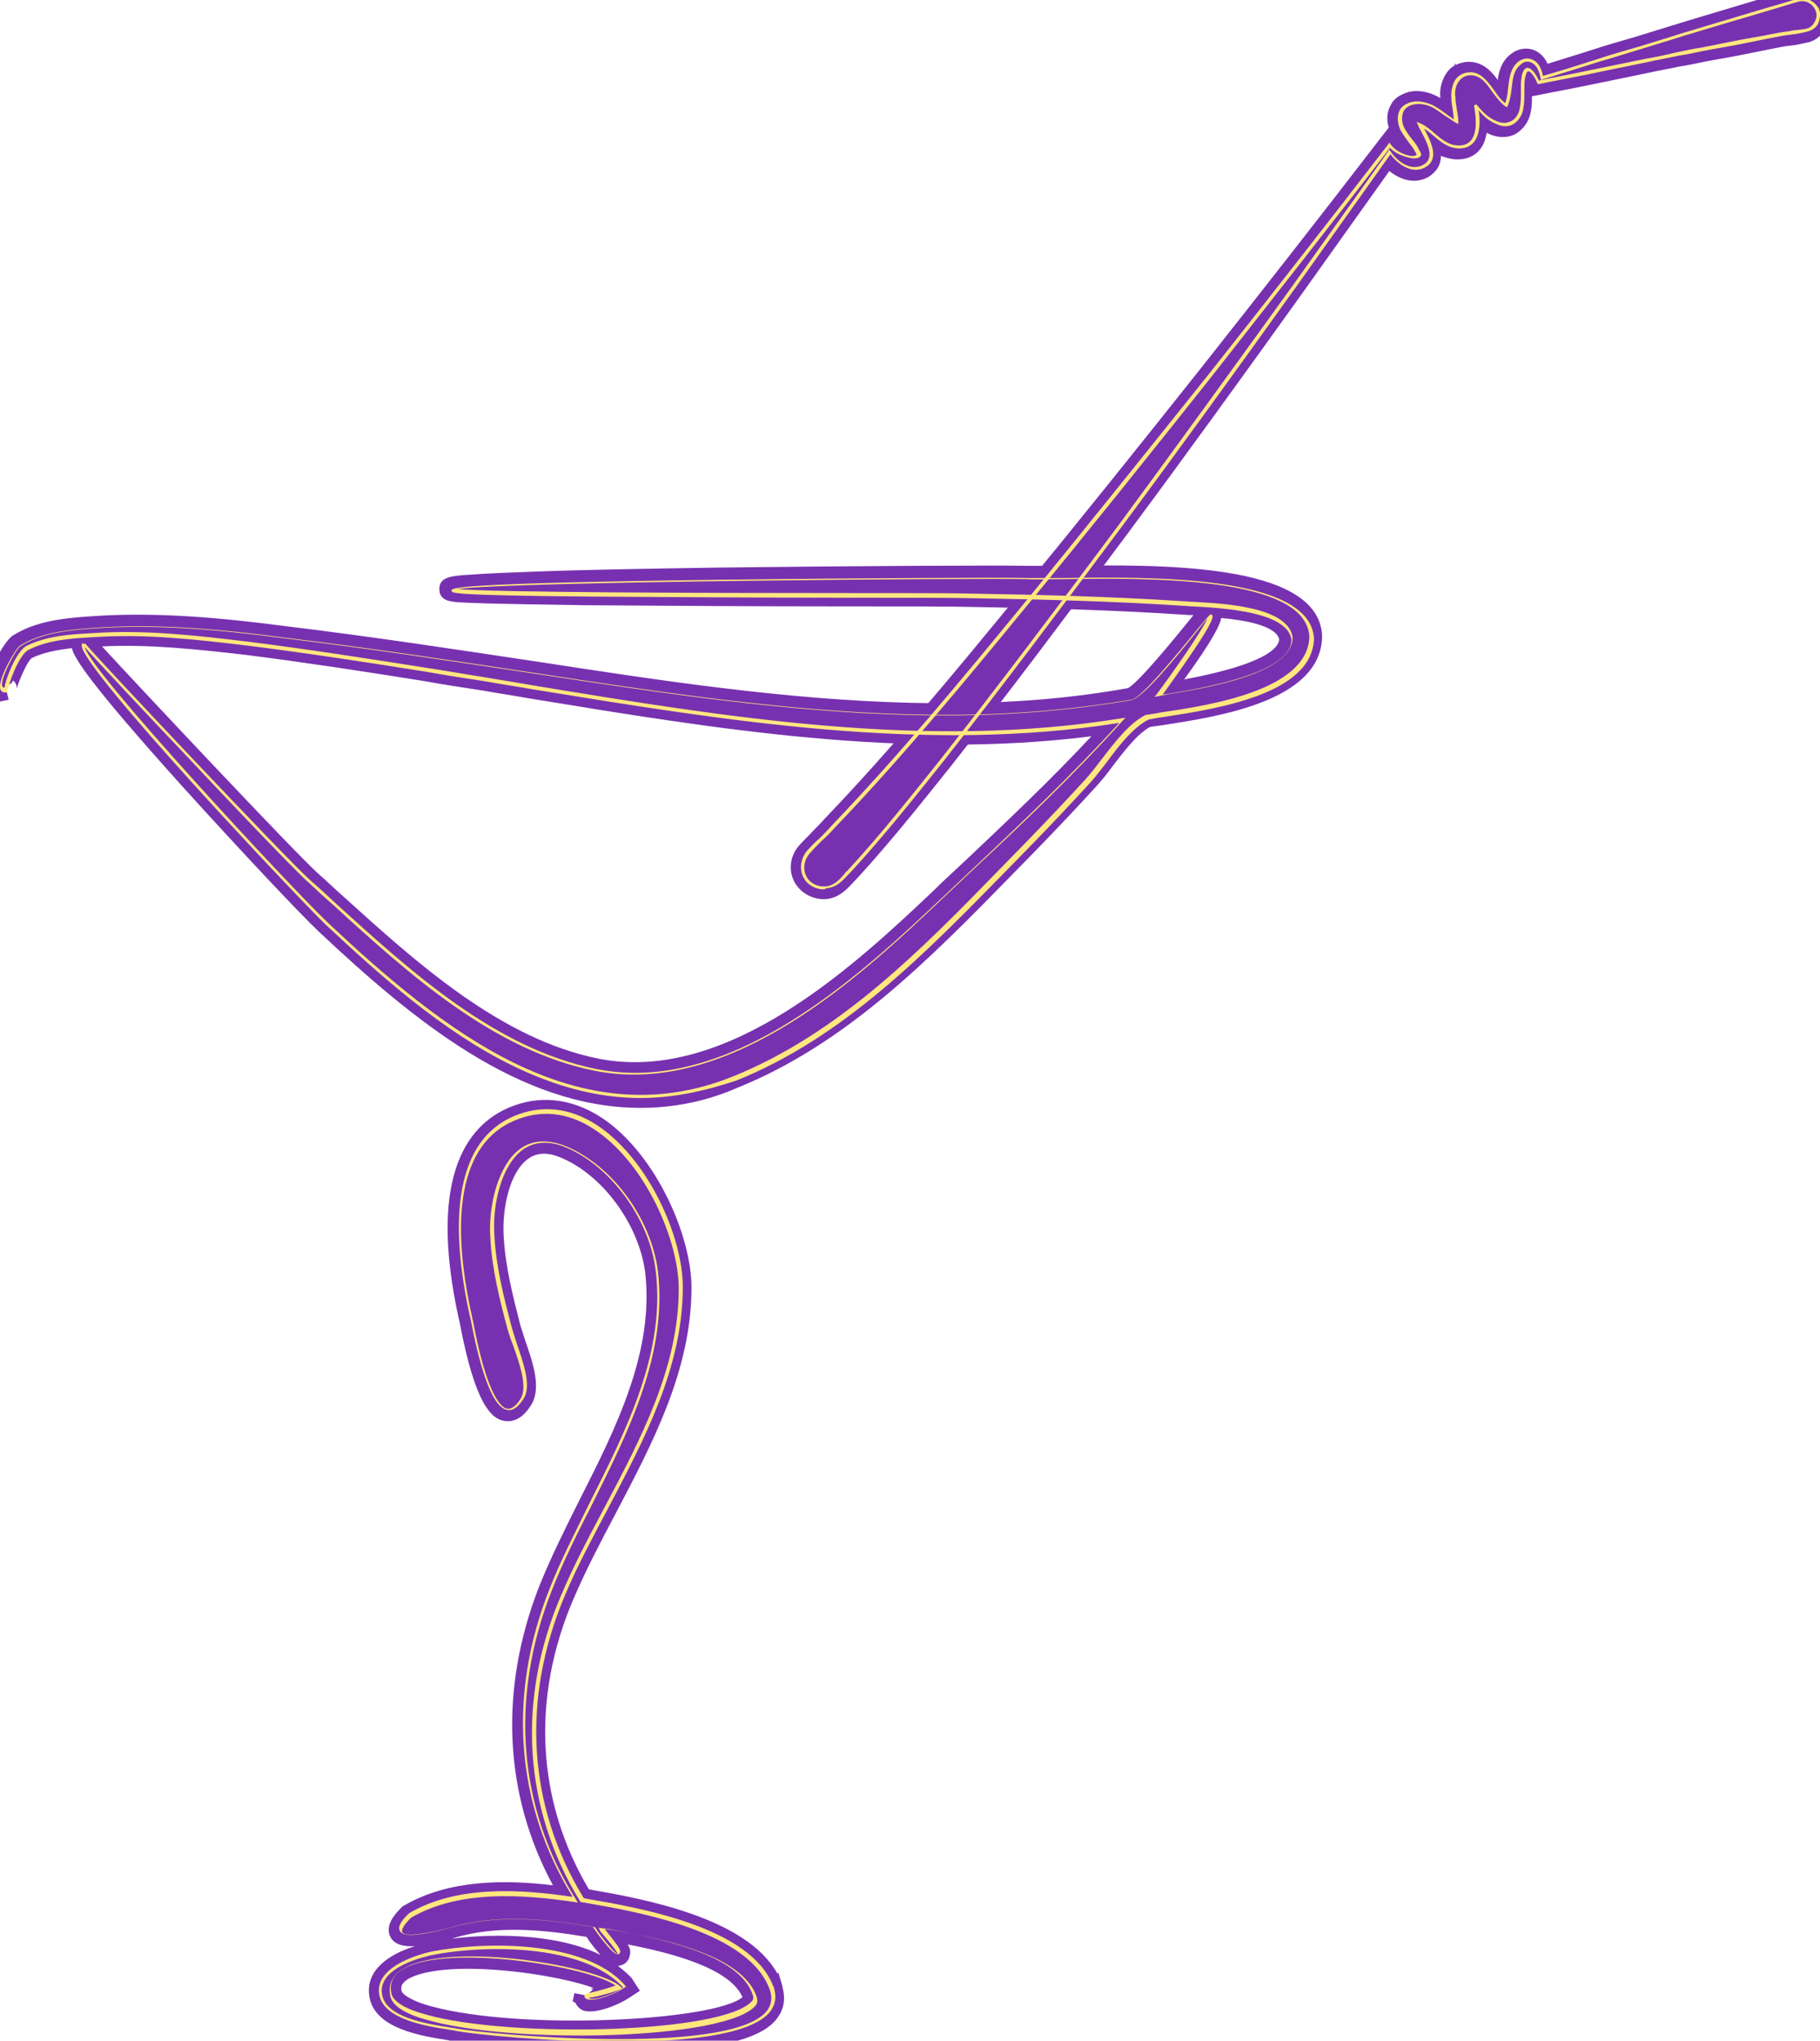 <?xml version="1.0" encoding="utf-8"?>
<!-- Generator: Adobe Illustrator 23.0.0, SVG Export Plug-In . SVG Version: 6.00 Build 0)  -->
<svg version="1.1" id="Calque_1" xmlns="http://www.w3.org/2000/svg" xmlns:xlink="http://www.w3.org/1999/xlink" x="0px" y="0px"
	 viewBox="0 0 314 352" style="enable-background:new 0 0 314 352;" xml:space="preserve">
<style type="text/css">
	.st0{fill:#7731B0;}
	.st1{fill:#FFE77F;}
</style>
<g>
	<g>
		<g>
			<path class="st0" d="M226.2,109.9c-0.7-12.6-38.4-9.9-49-10.1c-8.5-0.2-99.2,0.4-99.3,2c0,1.1,79.2,0.8,90.2,1
				c11.9,0.2,24,0.5,35.9,1.3c4.1,0.3,17.7,0.3,18.8,5.9c0.3,6.7-18.6,9.2-23,10c0.9-1.2,9.8-13.3,8.9-13.9
				c-0.2-0.1-11,14.3-13.6,14.7c-9.9,1.7-19.8,2.5-29.8,2.6c-21.6,0.2-43.2-2.7-64.5-5.9c-17.2-2.6-34.4-5.3-51.7-7.4
				c-10.9-1.4-22-2.5-33-1.7c-4.2,0.3-9.1,0.8-12.7,3.1c-0.9,0.6-5.2,8.3-2.3,7.5c-0.5,0.1,1.6-6.2,3.6-7.2c3.5-1.7,7.7-2,11.5-2.2
				C25,109,34,110,42.9,111.1c13.6,1.7,27.1,4,40.6,6.1c36.3,5.9,73.4,13,110.1,7.1c-9.7,10.8-20.4,20.6-30.9,30.6
				c-15.3,14.5-37,34.3-59.9,29.7c-19.4-3.9-35.1-19.7-49.4-32.5c-4.1-3.6-39-40.9-38.9-41c-2.3,1.6,35.9,42.5,41.9,48.2
				c19.1,17.9,42.6,37.7,70.2,26.6c20.4-8.2,35.8-25.3,50.9-40.6c3.4-3.5,6.8-7.1,10.1-10.7c3.1-3.4,6.4-9.1,10.3-11
				C205.2,122.4,226,120.4,226.2,109.9L226.2,109.9z"/>
			<path class="st0" d="M110.5,191.1c-21,0-39.4-15.3-55.5-30.4c-3.2-3-13.8-14.3-23.4-24.9c-16.3-18.1-18.8-22.3-19.2-24
				c-2.5,0.3-4.8,0.7-6.9,1.7c-0.8,0.5-2.4,4.3-2.6,5.3c0-0.2,0-0.9-0.6-1.4l-0.2,0.2c-0.1,0.2-0.1,0.4-0.1,0.5c0-0.1,0-0.2-0.1-0.3
				l-0.9,0.9l0.5,2c-0.2,0-0.3,0.1-0.5,0.1l-1.4,0.3l-0.2-0.5c-0.6-0.3-1-0.8-1.2-1.2c-1.3-2.7,2.8-9,3.9-9.7
				c4-2.6,9.1-3.1,13.7-3.4c11.3-0.8,22.7,0.3,33.4,1.7c14.9,1.8,30,4.1,44.6,6.3l7.2,1.1c20.5,3.1,42.4,6.1,64.2,5.9
				c10.3-0.1,19.9-0.9,29.4-2.6c1.8-0.9,8.4-9,10.5-11.6c0.3-0.4,0.6-0.7,0.8-1c-0.1,0-0.3,0-0.4,0c-0.7,0-1.3-0.1-1.8-0.1
				c-12.1-0.8-24.3-1.1-35.8-1.3c-3.2-0.1-11.9-0.1-22.9-0.1c-13.5,0-30.4-0.1-43.8-0.2c-7.4-0.1-12.9-0.2-16.8-0.3
				c-2.2-0.1-3.9-0.1-5-0.2c-1.6-0.1-3.6-0.2-3.6-2.3l0-0.1c0.1-2,2-2.2,5.8-2.4c2.4-0.2,5.9-0.3,10.5-0.5
				c7.9-0.3,18.7-0.5,32.2-0.7c24.1-0.3,48.7-0.4,52.9-0.3c1.5,0,3.6,0,6,0c16.5-0.2,44.2-0.7,44.9,12l0,0.1l0,0.1
				c-0.2,11.2-18,13.8-27.6,15.3c-0.8,0.1-1.5,0.2-2.1,0.3c-2.2,1.2-4.4,4.1-6.4,6.7c-1,1.4-2,2.6-3,3.7c-3.3,3.6-6.7,7.2-10.1,10.7
				c-1.5,1.5-2.9,3-4.4,4.5c-14,14.3-28.4,29-47.2,36.6C121.6,190.1,115.9,191.1,110.5,191.1z M154.5,165.2
				c-10.5,9.3-23.9,19.2-38.4,21.6c3.2-0.5,6.4-1.3,9.7-2.7C136.6,179.7,145.9,172.9,154.5,165.2z M17.6,111.5
				c6.7,7.3,33.7,36,37.2,39.1c1.5,1.3,2.9,2.7,4.4,4c12.7,11.5,27.2,24.6,44,28c22.5,4.5,44.8-16.6,58.1-29.2
				c1.7-1.7,3.5-3.3,5.3-5c7.3-6.9,14.8-14,21.7-21.4c-32.4,4.1-65.1-1.3-96.8-6.5c-2.8-0.5-5.5-0.9-8.3-1.4c-3.3-0.5-6.6-1-9.9-1.6
				c-10-1.6-20.4-3.2-30.6-4.5C34.1,112,25.7,111.1,17.6,111.5z M194.8,118.8C194.8,118.8,194.7,118.8,194.8,118.8
				C194.7,118.8,194.8,118.8,194.8,118.8z M210.7,106.6c-0.2,1.1-1.3,3.6-6.4,10.6c13.9-2.6,16.3-5.4,16.4-6.9
				C220.2,108,215.1,107,210.7,106.6z"/>
		</g>
		<g>
			<path class="st0" d="M133.2,343.3c-3.4-10.7-23.6-14-32.8-15.6c-10-16.3-10.7-35.2-3.3-52.6c7.3-17.1,20.3-33.6,20.3-53
				c0-12.3-12.4-35.1-27.9-29.5c-13.4,4.8-10.5,24.4-8.2,34.7c0.2,0.9,3.7,22,8.7,14c1.8-2.8-1.4-9.3-2.1-12.1
				c-1.4-5.2-2.7-10.4-3-15.8c-0.5-7.4,2.7-19.7,12.7-15.6c8.2,3.4,14.6,12.7,15.7,21.3c2.4,19.7-11.5,37.8-18.4,55.2
				c-7,17.8-6,37,4.3,53.3c-9.2-1.4-20.1-2.2-28.5,2.7c-5.8,5.7,5.4,2.5,7,2.1c7.9-2.4,16.7-1.5,24.7-0.1c0.2,0.3,3.6,5.2,4.3,4.7
				c0.5-0.4-2.9-4.1-3.1-4.5c6.8,1.3,24,3.8,26.6,11.9c0.1,0.5,0.1,0.7-0.2,1.1c-5.8,7.1-61.6,6.9-62.7-1.6
				c-1.9-10.8,34.9-5.4,39.4-1.2c-0.4,0.3-5.7,1.8-5.6,1.4c-0.3,2,5.7-0.6,6.3-1.2l0.3-0.2l-0.2-0.3c-6.9-7.4-23.7-7.2-32.8-5.5
				c-3,0.6-9.6,2.7-9,7c0.6,4.7,9.5,5.6,13,6.2C84.5,351.2,137.1,356.2,133.2,343.3C132.8,342,133.4,343.9,133.2,343.3z"/>
			<path class="st0" d="M107.3,354c-14.3,0-28.7-1.9-29-1.9c-0.3,0-0.7-0.1-1.1-0.2c-4.5-0.7-12.8-2-13.5-7.7
				c-0.6-4.3,3.3-7.1,7.9-8.5c-2.1,0.1-3.5-0.3-4.2-1.5c-1.2-2.2,1.1-4.4,1.9-5.2l0.2-0.2l0.2-0.1c7.7-4.5,17.4-4.5,25.7-3.5
				c-8.5-15.7-9.3-33.8-2.4-51.5c2-5,4.5-10,7-15c6.4-12.6,12.9-25.7,11.3-39.3c-1.1-8.2-7.3-16.7-14.5-19.7c-2.3-1-4.2-0.9-5.7,0.2
				c-3.2,2.3-4.5,8.6-4.2,13.4c0.3,5.3,1.6,10.3,2.9,15.4c0.2,0.6,0.5,1.5,0.8,2.5c1.3,3.7,2.9,8.3,1,11.2c-1.6,2.6-3.4,2.9-4.6,2.7
				c-2.2-0.4-5-2.7-7.7-17l-0.1-0.4c-5.7-25.7,2-34.3,9.5-37c5.2-1.9,10.7-1,15.7,2.5c8.9,6.3,14.9,20,14.9,28.9
				c0,14.2-6.7,26.8-13.1,39c-2.6,4.9-5.2,9.9-7.3,14.8c-7.3,17.1-6.3,34.8,2.7,50c9.2,1.6,27.1,4.8,32.5,14.5l0.2-0.1l0.6,2
				c0,0.1,0.1,0.2,0.1,0.3l0,0.2h0c0.6,2.2,0.2,4.1-1.3,5.8C130,352.8,118.7,354,107.3,354z M80.7,339.6c-4.2,0-7.8,0.5-10,1.6
				c-1.5,0.8-1.6,1.6-1.4,2.3c0.1,0.3,1.1,1.5,5.2,2.6c15.6,4.2,48.7,2.5,53.6-1.6c-2.2-5.1-12.6-7.7-19.8-9.1
				c0.4,0.7,0.5,1.1,0.4,1.7c-0.1,0.6-0.3,1.1-0.8,1.5l-0.1,0.1c-0.3,0.2-0.8,0.4-1.2,0.4c0.8,0.6,1.6,1.3,2.3,2l0.2,0.3l1.3,2
				l-2,1.3l0,0c-1.3,0.9-5.9,3-8,2c-0.5-0.3-0.9-0.7-1.1-1.2l-0.5-0.3l0.3-1.4l2,0.4l1.2-1c-0.2-0.1-0.4-0.2-0.4-0.2
				c0.1,0,0.3,0,0.5-0.1C97.7,341.2,88.4,339.6,80.7,339.6z M85.9,333.9c6,0,12.6,0.8,17.7,3.3c-0.7-0.8-1.6-1.8-2.4-3.1
				c-7.2-1.2-15.5-2.1-22.9,0.2l-0.3,0.1C80.4,334.1,83.1,333.9,85.9,333.9z M100,329.8l4,0.8c0.5,0.1,1.1,0.2,1.8,0.3
				c1.8,0.3,3.9,0.7,6.1,1.2c-3.1-0.8-6.1-1.4-8.6-1.8l0,0l-4.3-0.7c-8.1-1.2-18.4-2.1-26.2,1.9c1-0.2,2.3-0.4,4.1-0.9l0.4-0.1
				c7.6-2.3,15.7-1.7,22.9-0.6L100,329.8z M87.6,241.1L87.6,241.1L87.6,241.1z M94.3,193.7c-1.4,0-2.8,0.2-4.2,0.7
				c-10.8,3.9-9.7,19.8-6.9,32.4c0,0.1,0,0.2,0.1,0.5c2,10.4,3.8,13,4.4,13.6c0.1-0.1,0.3-0.4,0.6-0.7c0.8-1.3-0.7-5.7-1.4-7.8
				c-0.4-1.1-0.7-2-0.9-2.8c-1.4-5.3-2.7-10.6-3.1-16.2c-0.4-5.8,1.3-13.6,5.9-16.9c1.9-1.3,5-2.5,9.6-0.7
				c5.3,2.2,10.1,6.8,13.2,12.2c-2.3-4.7-5.6-9-9.4-11.7C99.6,194.6,97,193.7,94.3,193.7z"/>
		</g>
		<g>
			<path id="_x3C_Path_x3E__11_" class="st0" d="M313.5,2c-0.4-1.4-2-2.3-3.4-1.9c-2,0.6-4.1,1.2-6.1,1.8c-4,1.2-8.1,2.4-12.1,3.6
				c-3.1,0.9-6.1,1.9-9.1,2.8c-5.6,1.7-11.2,3.5-16.9,5.2c-0.2-1.1-0.6-2.4-1.7-2.9c-0.7-0.3-1.5-0.2-2.1,0.3
				c-2.2,1.7-1.3,5-2.4,7.3c-2.3-1.4-3.3-5.9-6.6-5.5c-2,0.2-2.8,2.3-2.6,4.1c0.1,1.4,0.5,2.8,0.5,4.2c-1.5-0.8-2.6-2-4.1-2.7
				c-1.1-0.5-2.5-0.8-3.7-0.4c-2,0.6-2.2,2.6-1.4,4.3c0.5,0.9,1.1,1.7,1.7,2.5c0.3,0.4,0.6,0.8,0.8,1.3c0.1,0.1,0.4,0.7,0.3,0.8
				c-0.5,0.6-1.8,0.2-2.4,0c-0.9-0.4-1.8-0.9-2.4-1.7c-10.2,13.3-20.6,26.5-31,39.7c-10.6,13.3-21.2,26.6-32,39.7
				c-10.7,13-21.4,26-33,38.1c-1.4,1.5-2.9,2.9-4.3,4.4c-1,1.1-1.3,2.7-0.7,4c0.6,1.4,2.1,2.2,3.6,2.1c1.8-0.1,2.9-1.6,4-2.8
				c5.6-6.1,10.8-12.6,15.9-19c10.5-13.3,20.7-26.9,30.8-40.5c10.2-13.7,20.2-27.6,30.1-41.4c5.5-7.7,11-15.4,16.5-23.2
				c1.2,1.8,3.8,3.7,6,2.4c2.6-1.5,0.1-5.2-0.8-7c2.3,1.1,3.9,3.8,6.7,3.8c3.8,0,3.4-4.7,2.9-7.2c1,1.2,2.1,2.4,3.6,3
				c2.1,0.9,3.9-0.3,4.3-2.4c0.2-1,0.2-2,0.2-3s-0.1-2.1,0.3-3.1c0.7-1.8,2.2,0.8,2.4,1.6c6.3-1.3,12.6-2.5,18.8-3.8
				c3.2-0.6,6.4-1.3,9.5-1.9c4-0.8,8-1.5,12-2.3c1-0.2,2-0.4,3-0.5c0.9-0.2,1.9-0.3,2.8-0.5C313.1,5,313.9,3.4,313.5,2
				C313.1,0.5,314,3.4,313.5,2z"/>
			<path class="st0" d="M142.1,155.1c-2.2,0-4.3-1.3-5.2-3.3c-0.9-2-0.5-4.4,1.1-6.1c0.7-0.8,1.5-1.5,2.2-2.3
				c0.7-0.7,1.4-1.4,2.1-2.2c11.6-12.1,22.4-25.2,32.9-38c10.8-13.1,21.6-26.6,32-39.7c10.2-12.9,20.7-26.3,31-39.7l1.4-1.8
				c-0.4-1.3-0.3-2.6,0.2-3.6c0.2-0.4,0.4-0.8,0.7-1.1l0,0l0,0c0.5-0.6,1.3-1,2.1-1.3c2-0.7,4.1,0,5.1,0.5c0.3,0.1,0.5,0.3,0.8,0.4
				c-0.2-1.6,0.3-3.3,1.2-4.5c0.4-0.5,0.8-0.9,1.3-1.1l-0.1-0.4l0.3,0.3c0.5-0.3,1.1-0.4,1.6-0.5c2.7-0.3,4.4,1.4,5.6,3.1
				c0.2-1.6,0.7-3.3,2.3-4.5c1.1-0.9,2.7-1.2,4.1-0.6c1.1,0.5,1.8,1.4,2.2,2.3c2.6-0.8,5.2-1.6,7.7-2.4c2.4-0.8,4.9-1.5,7.3-2.2
				c1.3-0.4,2.6-0.8,3.9-1.2c1.7-0.5,3.5-1.1,5.2-1.6c2-0.6,4-1.2,6-1.8c2-0.6,4-1.2,6-1.8c1-0.3,2-0.6,3.1-0.9c1-0.3,2-0.6,3-0.9
				c2.1-0.6,4.3,0.3,5.4,2.1c0.2,0.3,0.4,0.6,0.6,1.1c0.2,0.5,0.2,1,0.2,1.4c0,0.9-0.2,1.7-0.7,2.5c-0.7,1.1-1.8,1.9-3.2,2.1
				c-0.4,0.1-0.9,0.2-1.4,0.3c-0.4,0.1-0.9,0.1-1.3,0.2l-0.2,0c-0.9,0.1-1.8,0.3-2.8,0.5c-2,0.4-4,0.8-6,1.2c-2,0.4-4,0.7-6,1.1
				c-1.4,0.3-2.8,0.6-4.2,0.8c-1.8,0.4-3.6,0.7-5.4,1.1c-3.3,0.7-6.8,1.4-10.2,2.1c-2.8,0.6-5.7,1.1-8.6,1.7l-1.1,0.2
				c0,0.9,0,1.8-0.2,2.7c-0.3,1.7-1.3,3-2.6,3.8c-1.3,0.7-2.9,0.7-4.4,0.1c-0.2-0.1-0.4-0.2-0.6-0.3c-0.2,1.1-0.5,2.1-1.2,2.9
				c-0.6,0.8-1.8,1.7-3.9,1.7c-1,0-1.9-0.3-2.8-0.6c0,1.4-0.6,2.6-2.1,3.6c-2.3,1.3-4.8,0.6-6.8-1c-5.1,7.2-10.2,14.3-15.1,21.2
				c-10.1,14.1-20,27.8-30.1,41.4c-9.7,13-20.1,27-30.8,40.5c-4.8,6-10.2,12.8-16,19.1l-0.4,0.4c-1.1,1.2-2.6,2.9-5,3
				C142.4,155.1,142.3,155.1,142.1,155.1z M191.3,89.9c-4.3,5.3-8.6,10.6-12.9,15.9c-10.5,12.8-21.5,26.1-33.1,38.2
				c-0.7,0.7-1.4,1.5-2.2,2.2c-0.7,0.7-1.4,1.4-2.1,2.2c-0.5,0.5-0.6,1.2-0.3,1.8c0.3,0.6,0.9,1,1.7,0.9c0.7,0,1.3-0.7,2.2-1.7
				l0.4-0.5c5.7-6.2,11.1-13,15.8-18.9C171.4,116.6,181.7,102.8,191.3,89.9z M249.2,22.2c0.8,0.6,1.4,1,2,1.1l-1.1-0.6
				C249.7,22.6,249.4,22.4,249.2,22.2z M310.8,2c0,0-0.1,0-0.1,0c-1,0.3-2,0.6-3,0.9c-1,0.3-2,0.6-3,0.9c-2,0.6-4,1.2-6.1,1.8
				c0,0,0,0,0,0c0.2,0,0.5-0.1,0.7-0.1c2-0.4,4-0.7,6-1.1c1-0.2,2-0.4,3.1-0.5c0.5-0.1,0.9-0.2,1.4-0.2c0.4-0.1,0.9-0.1,1.3-0.2
				c0.3-0.1,0.5-0.1,0.5-0.3c0.1-0.1,0.1-0.3,0.1-0.5C311.5,2.3,311.1,2,310.8,2z"/>
		</g>
	</g>
	<g>
		<path class="st1" d="M110.5,189.4c-7.2,0-14.6-1.9-22.3-5.7c-12-5.9-22.8-15.6-32-24.2c-4.7-4.5-42.4-44.4-42.1-48.2
			c0-0.2,0.1-0.3,0.2-0.4l0.2,0.2l0.2-0.1c0.9,1.3,35.1,37.6,38.9,40.9c1.5,1.3,2.9,2.6,4.4,4c12.9,11.7,27.5,25,44.9,28.5
			c23.4,4.7,46.1-16.8,59.7-29.6c1.8-1.7,3.5-3.3,5.3-5c8.5-8,17.2-16.3,25.2-25.1c-33.7,5.3-68-0.4-101.2-5.8
			c-2.8-0.5-5.6-0.9-8.3-1.4c-3.3-0.5-6.6-1-9.9-1.6c-10-1.6-20.4-3.2-30.7-4.5c-9.1-1.1-18-2.1-26.7-1.5c-4.1,0.2-8,0.5-11.4,2.2
			c-1.7,0.9-3.6,6.3-3.5,6.9c0,0,0-0.1-0.1-0.1l-0.1,0.2l0.1,0.3c-0.8,0.2-1.1-0.2-1.2-0.4c-0.7-1.5,2.5-7,3.3-7.6
			c3.6-2.3,8.5-2.8,12.8-3.1c11.1-0.8,22.5,0.3,33,1.7c14.9,1.8,30,4.1,44.5,6.3l7.2,1.1c20.6,3.1,42.6,6.1,64.5,5.9
			c10.5-0.1,20.2-1,29.8-2.6c1.8-0.3,8.3-8.4,11.5-12.3c2.1-2.5,2.1-2.5,2.3-2.4c0.1,0.1,0.2,0.1,0.2,0.3c0.2,1.4-6.9,11.1-8.6,13.5
			c0.3,0,0.6-0.1,0.9-0.1c5.9-1,21.6-3.6,21.3-9.5c-0.9-4.7-11.7-5.3-16.9-5.6c-0.7,0-1.3-0.1-1.7-0.1c-12.1-0.8-24.4-1.1-35.9-1.3
			c-3.2-0.1-11.9-0.1-22.9-0.1c-13.5,0-30.4-0.1-43.8-0.2c-23.7-0.2-23.7-0.6-23.7-1c0-0.5,0.1-1.3,46.7-1.9
			c24-0.3,48.6-0.4,52.8-0.3c1.5,0,3.6,0,6.1,0c14.9-0.2,42.5-0.6,43.2,10.4v0c-0.2,9.7-17,12.2-26.1,13.6c-0.9,0.1-1.7,0.3-2.4,0.4
			c-2.6,1.3-5,4.3-7.2,7.3c-1,1.3-2,2.6-2.9,3.6c-3.3,3.6-6.7,7.2-10.1,10.7c-1.5,1.5-2.9,3-4.4,4.5c-13.8,14.1-28.1,28.8-46.6,36.2
			C121.3,188.3,115.9,189.4,110.5,189.4z M14.6,111.6c1.1,4.4,35.4,41.3,41.9,47.5c19.7,18.5,43.1,37.4,69.9,26.6
			c18.4-7.4,32.7-22,46.4-36.1c1.5-1.5,2.9-3,4.4-4.5c3.4-3.5,6.8-7.1,10.1-10.7c0.9-1,1.9-2.3,2.9-3.6c2.3-3,4.7-6.1,7.5-7.5l0.1,0
			c0.7-0.1,1.5-0.2,2.4-0.4c8.3-1.2,25.5-3.8,25.7-13.1c-0.6-10.5-27.9-10.1-42.6-9.9c-2.5,0-4.6,0.1-6.1,0
			c-8.6-0.2-89.2,0.4-98.3,1.7c6.1,0.6,43.4,0.7,66.3,0.7c11,0,19.8,0,22.9,0.1c11.5,0.2,23.8,0.5,35.9,1.3c0.5,0,1,0.1,1.7,0.1
			c5.3,0.3,16.3,0.8,17.3,6c0.3,6.4-15.1,8.9-21.7,10c-0.6,0.1-1.1,0.2-1.5,0.3l-0.6,0.1l0.4-0.5c2.4-3.2,7.7-10.7,8.7-13
			c-0.4,0.4-0.9,1.1-1.4,1.7c-4.7,5.9-9.9,12.1-11.8,12.4c-9.6,1.6-19.3,2.5-29.8,2.6c-21.9,0.2-43.9-2.8-64.5-5.9l-7.2-1.1
			c-14.6-2.2-29.6-4.5-44.5-6.3c-10.6-1.4-21.9-2.5-33-1.7c-4.2,0.3-9.1,0.8-12.6,3.1c-0.8,0.5-3.6,5.8-3.1,6.9
			c0,0.1,0.1,0.2,0.4,0.2c0.1-1.3,2-6.3,3.8-7.2c3.4-1.7,7.5-2,11.6-2.2c8.7-0.6,17.6,0.4,26.7,1.5c10.3,1.3,20.6,2.9,30.7,4.5
			c3.3,0.5,6.6,1.1,9.9,1.6c2.8,0.5,5.5,0.9,8.3,1.4c33.4,5.5,67.8,11.2,101.7,5.7l0.7-0.1l-0.5,0.5c-8.1,9-17,17.5-25.7,25.6
			c-1.8,1.7-3.5,3.3-5.3,5c-13.6,12.9-36.4,34.5-60.1,29.8c-17.5-3.5-32.2-16.8-45.1-28.6c-1.5-1.3-3-2.7-4.4-4
			c-2.4-2.1-15.5-15.9-21-21.8C27.4,125.4,16.8,114.1,14.6,111.6z"/>
		<path class="st1" d="M106.6,352.2c-12.3,0-24.9-1.3-28-1.9c-0.3-0.1-0.7-0.1-1.1-0.2c-4-0.6-11.5-1.8-12.1-6.2
			c-0.7-5.1,8.2-7.1,9.2-7.3c9.5-1.8,26.2-1.8,33,5.6l0.4,0.5l-0.5,0.3c-0.4,0.4-4.9,2.5-6.3,1.8c-0.3-0.1-0.4-0.4-0.4-0.7l0,0
			l0-0.1c0,0,0-0.1,0-0.1l0,0l0.3,0.1l0.2-0.1c0-0.1-0.1-0.1-0.1-0.1c0.4,0.1,3.9-0.9,5-1.3c-4.5-3.3-28.6-7.2-36.4-3
			c-1.9,1-2.6,2.4-2.3,4.2c0.2,1.5,2.3,2.8,6,3.8c14.4,4.1,51.6,3.3,56.3-2.4c0.2-0.3,0.2-0.4,0.1-0.9c-2.3-7.3-16.8-9.9-24.6-11.4
			c-0.4-0.1-0.8-0.1-1.1-0.2c0.1,0.1,0.3,0.3,0.4,0.5c1.6,2,2.5,3.1,2.4,3.6c0,0.1-0.1,0.2-0.1,0.3c-0.1,0.1-0.2,0.1-0.4,0.1
			c-1.1-0.2-3.8-4.1-4.2-4.7c-7.6-1.3-16.4-2.3-24.5,0.1l-0.4,0.1c-5.3,1.4-7.9,1.5-8.4,0.5c-0.4-0.7,0.1-1.7,1.6-3.1
			c8.4-4.9,19.4-4.1,28.2-2.8c-9.8-15.9-11.3-34.7-4-53.1c1.9-4.9,4.4-9.7,6.9-14.8c6.5-12.9,13.2-26.2,11.4-40.3
			c-1.1-8.8-7.8-17.9-15.5-21.1c-2.9-1.2-5.4-1-7.4,0.4c-3.7,2.7-5.3,9.5-4.9,14.9c0.3,5.4,1.6,10.5,3,15.8c0.2,0.7,0.5,1.6,0.8,2.6
			c1.1,3.2,2.7,7.5,1.2,9.7c-0.9,1.4-1.8,2.1-2.8,1.9c-2.9-0.5-5-8.8-6.3-15.6c0-0.2-0.1-0.4-0.1-0.4c-4.3-19.4-1.4-31.5,8.4-35
			c4.7-1.7,9.6-0.9,14.1,2.3c8.5,6,14.2,19,14.2,27.5c0,13.8-6.6,26.2-12.9,38.2c-2.6,4.9-5.3,9.9-7.4,14.9
			c-7.6,17.9-6.5,36.4,3.2,52.3l0.4,0.1c9.3,1.6,28.4,4.9,32.3,15.1c0,0,0,0.1,0.1,0.1h0c0,0,0,0,0,0c0,0,0,0.1,0,0.1
			c0.1,0.2,0.1,0.3,0.1,0.4l0,0h0c0,0,0,0,0,0c0.4,1.5,0.1,2.8-0.9,4C129.2,351.1,118,352.2,106.6,352.2z M85.8,336.2
			c-4.1,0-8,0.4-11.1,1c-1,0.2-9.5,2-8.8,6.7c0.5,4.1,7.8,5.2,11.6,5.8c0.4,0.1,0.8,0.1,1.2,0.2c5.2,1,46.5,4.8,53.4-2.8
			c0.9-1,1.2-2.2,0.8-3.6c-3.3-10.3-22.7-13.7-32-15.3l-0.7-0.1l-0.1-0.1c-9.8-16-11-34.8-3.3-52.8c2.1-5,4.8-10.1,7.4-15
			c6.3-11.9,12.9-24.3,12.9-37.9c0-8.3-5.6-21.2-14-27.1c-4.4-3.1-9-3.9-13.6-2.2c-9.5,3.4-12.3,15.3-8,34.4c0,0.1,0,0.2,0.1,0.4
			c1.7,9.3,3.9,14.8,5.9,15.2c0.7,0.1,1.5-0.4,2.3-1.7c1.3-2-0.2-6.2-1.3-9.3c-0.4-1-0.7-1.9-0.9-2.6c-1.4-5.2-2.7-10.4-3-15.8
			c-0.4-5.5,1.3-12.6,5.1-15.4c2.2-1.6,4.8-1.7,7.9-0.5c8,3.3,14.7,12.4,15.9,21.5c1.7,14.3-5,27.6-11.5,40.6
			c-2.6,5.1-5,9.9-6.9,14.8c-7.2,18.4-5.7,37.3,4.3,53.1l0.3,0.5l-0.5-0.1c-8.8-1.3-19.9-2.2-28.3,2.7c-1.6,1.6-1.6,2.2-1.5,2.5
			c0.3,0.5,1.9,0.8,7.9-0.7l0.4-0.1c8.2-2.5,17.1-1.4,24.8-0.1l0.1,0l0.1,0.1c1,1.6,3.2,4.3,3.9,4.6c-0.2-0.6-1.6-2.3-2.3-3.1
			c-0.5-0.6-0.8-0.9-0.8-1l-0.2-0.5l0.5,0.1c0.5,0.1,1.1,0.2,1.8,0.3c7.9,1.4,22.6,4.1,25,11.7c0.1,0.6,0.1,0.8-0.2,1.3
			c-4.9,6-41.9,6.8-56.8,2.5c-4-1.1-6.1-2.6-6.3-4.3c-0.3-2,0.5-3.6,2.6-4.7c8.4-4.5,33.5-0.2,37.2,3.3l0.2,0.2l-0.2,0.2
			c-0.2,0.2-4.1,1.4-5.5,1.5c0,0.1,0.1,0.1,0.1,0.1c1.1,0.5,5.3-1.3,5.7-1.8l0.1-0.1l-0.1-0.1C102.8,337.8,94,336.2,85.8,336.2z"/>
		<path class="st1" d="M142.1,153.4c-1.6,0-3-0.9-3.6-2.3c-0.6-1.4-0.3-3.1,0.7-4.3c0.7-0.8,1.4-1.5,2.2-2.2
			c0.7-0.7,1.4-1.4,2.1-2.2c11.6-12.1,22.5-25.3,33-38.1c10.8-13.2,21.6-26.7,32-39.7c10.2-12.9,20.7-26.3,31-39.7l0.2-0.3L240,25
			c0.6,0.8,1.5,1.3,2.3,1.6c1.1,0.4,1.8,0.4,2.1,0.1c0-0.1-0.2-0.4-0.2-0.5l-0.1-0.1c-0.2-0.5-0.5-0.8-0.8-1.2
			c-0.6-0.8-1.2-1.6-1.7-2.5c-0.5-1.1-0.6-2.3-0.2-3.2c0.3-0.7,0.9-1.2,1.8-1.5c1.1-0.4,2.5-0.2,3.9,0.4c0.8,0.4,1.5,0.9,2.2,1.4
			c0.5,0.4,1,0.7,1.5,1.1c0-0.6-0.1-1.3-0.2-1.9c-0.1-0.6-0.2-1.2-0.2-1.8c-0.1-1.2,0.2-2.5,0.8-3.3c0.5-0.6,1.2-1,2-1.1
			c2.2-0.3,3.4,1.5,4.6,3.1c0.6,0.9,1.2,1.7,1.9,2.2c0.3-0.8,0.4-1.7,0.5-2.7c0.2-1.7,0.4-3.4,1.8-4.5c0.7-0.5,1.6-0.7,2.4-0.3
			c1.2,0.5,1.6,1.8,1.8,2.8c3.1-0.9,6.3-1.9,9.4-2.9c2.4-0.8,4.9-1.5,7.3-2.2c1.3-0.4,2.6-0.8,3.9-1.2c1.7-0.5,3.4-1.1,5.2-1.6
			c2-0.6,4-1.2,6-1.8c2-0.6,4-1.2,6-1.8c1-0.3,2-0.6,3.1-0.9c1-0.3,2-0.6,3-0.9c1.3-0.4,2.8,0.3,3.5,1.4c0.1,0,0.2,0.2,0.3,0.6
			c0.1,0.4,0.2,0.6,0.1,0.7c0,0.6-0.1,1.2-0.4,1.7c-0.4,0.7-1.1,1.1-2,1.3c-0.4,0.1-0.9,0.2-1.4,0.3c-0.5,0.1-0.9,0.1-1.4,0.2
			c-1,0.1-2,0.3-3,0.5c-2,0.4-4,0.8-6,1.2c-2,0.4-4,0.7-6,1.1c-1.4,0.3-2.8,0.6-4.2,0.8c-1.7,0.4-3.6,0.7-5.3,1.1
			c-3.4,0.7-6.9,1.4-10.2,2.1c-2.9,0.6-5.7,1.1-8.6,1.7l-0.2,0l-0.1-0.2c-0.2-0.6-1-2-1.5-2c-0.2,0-0.3,0.2-0.4,0.5
			c-0.3,0.8-0.3,1.7-0.3,2.5c0,0.2,0,0.3,0,0.5c0,1,0,2-0.2,3c-0.2,1.2-0.9,2.1-1.7,2.6c-0.8,0.5-1.9,0.5-2.9,0
			c-1.3-0.5-2.3-1.4-3.1-2.4c0.3,1.7,0.3,4.1-0.8,5.5c-0.6,0.7-1.4,1.1-2.5,1.1c-1.9,0-3.2-1.1-4.5-2.2c-0.5-0.4-1-0.9-1.6-1.2
			c0,0,0,0,0,0c1,1.9,2.8,5.1,0.3,6.6c-2.3,1.4-4.9-0.5-6.1-2.2c-5.5,7.7-11,15.5-16.3,22.9c-10.1,14.1-20,27.8-30.1,41.4
			c-9.7,13-20.1,26.9-30.8,40.5c-4.8,6-10.1,12.7-15.9,19c-0.1,0.1-0.3,0.3-0.4,0.4c-1,1.1-2.1,2.3-3.8,2.4
			C142.3,153.4,142.2,153.4,142.1,153.4z M239.8,25.5C229.6,38.8,219.1,52.1,209,65c-10.4,13.1-21.2,26.6-32,39.7
			c-10.5,12.8-21.4,26-33,38.1c-0.7,0.8-1.4,1.5-2.2,2.2c-0.7,0.7-1.4,1.4-2.1,2.2c-0.9,1-1.2,2.5-0.7,3.7c0.5,1.3,1.9,2.1,3.4,2
			c1.5-0.1,2.5-1.2,3.4-2.3c0.1-0.2,0.3-0.3,0.4-0.4c5.8-6.3,11.1-13,15.9-19c10.7-13.6,21.1-27.5,30.8-40.5
			C203,77,212.9,63.3,223,49.3c5.4-7.6,11-15.4,16.5-23.2l0.2-0.3l0.2,0.3c1,1.6,3.5,3.6,5.7,2.3c2.1-1.2,0.5-4-0.5-5.9
			c-0.2-0.3-0.3-0.5-0.4-0.8l-0.3-0.7l0.7,0.3c0.9,0.4,1.7,1.1,2.4,1.7c1.3,1.1,2.5,2.1,4.2,2.1c0.9,0,1.6-0.3,2.1-0.9
			c1.2-1.5,0.8-4.4,0.5-6l0.4-0.2c1,1.2,2,2.3,3.5,2.9c0.9,0.4,1.7,0.4,2.5,0c0.8-0.4,1.3-1.2,1.5-2.2c0.2-1,0.2-2,0.2-3
			c0-0.2,0-0.3,0-0.5c0-0.9,0-1.8,0.3-2.7c0.3-0.7,0.6-0.8,0.9-0.8c0.8,0.1,1.6,1.5,1.9,2.2c2.8-0.6,5.6-1.1,8.4-1.7
			c3.4-0.7,6.8-1.4,10.2-2.1c1.8-0.3,3.6-0.7,5.3-1.1c1.4-0.3,2.8-0.6,4.2-0.8c2-0.4,4-0.8,6-1.2c2-0.4,4-0.7,6-1.1
			c1-0.2,2-0.4,3-0.5c0.4-0.1,0.9-0.2,1.4-0.2c0.5-0.1,0.9-0.1,1.4-0.2c0.7-0.1,1.3-0.5,1.6-1.1c0.4-0.6,0.5-1.3,0.3-1.9
			c-0.4-1.3-1.8-2.1-3.1-1.7c-1,0.3-2,0.6-3,0.9c-1,0.3-2,0.6-3,0.9c-2,0.6-4,1.2-6.1,1.8c-2,0.6-4,1.2-6,1.8
			c-1.8,0.5-3.5,1.1-5.2,1.6c-1.3,0.4-2.6,0.8-3.9,1.2c-2.4,0.7-4.8,1.5-7.3,2.2c-3.1,1-6.4,2-9.6,3l-0.3,0.1l0-0.3
			c-0.2-0.9-0.5-2.2-1.6-2.7c-0.6-0.3-1.3-0.2-1.8,0.3c-1.3,1-1.4,2.5-1.6,4.1c-0.1,1.1-0.3,2.1-0.7,3.1l-0.1,0.2l-0.2-0.1
			c-0.9-0.6-1.6-1.6-2.3-2.5c-1.1-1.6-2.2-3.1-4.1-2.9c-0.7,0.1-1.2,0.4-1.6,0.9c-0.6,0.7-0.9,1.8-0.7,2.9c0,0.6,0.1,1.2,0.2,1.8
			c0.1,0.8,0.3,1.6,0.3,2.4v0.4l-0.4-0.2c-0.7-0.4-1.3-0.9-2-1.3c-0.7-0.5-1.4-1-2.1-1.4c-1.3-0.6-2.5-0.7-3.5-0.4
			c-0.7,0.2-1.2,0.6-1.5,1.2c-0.3,0.8-0.3,1.8,0.2,2.8c0.5,0.9,1.1,1.7,1.7,2.4c0.3,0.4,0.6,0.8,0.8,1.3c0.1,0.2,0.4,0.6,0.4,0.9
			c0,0.1-0.1,0.2-0.1,0.2c-0.5,0.7-1.8,0.4-2.7,0.1C241.4,26.7,240.5,26.2,239.8,25.5z M244.4,26.6
			C244.4,26.6,244.4,26.6,244.4,26.6C244.4,26.6,244.4,26.6,244.4,26.6z"/>
	</g>
</g>
</svg>
